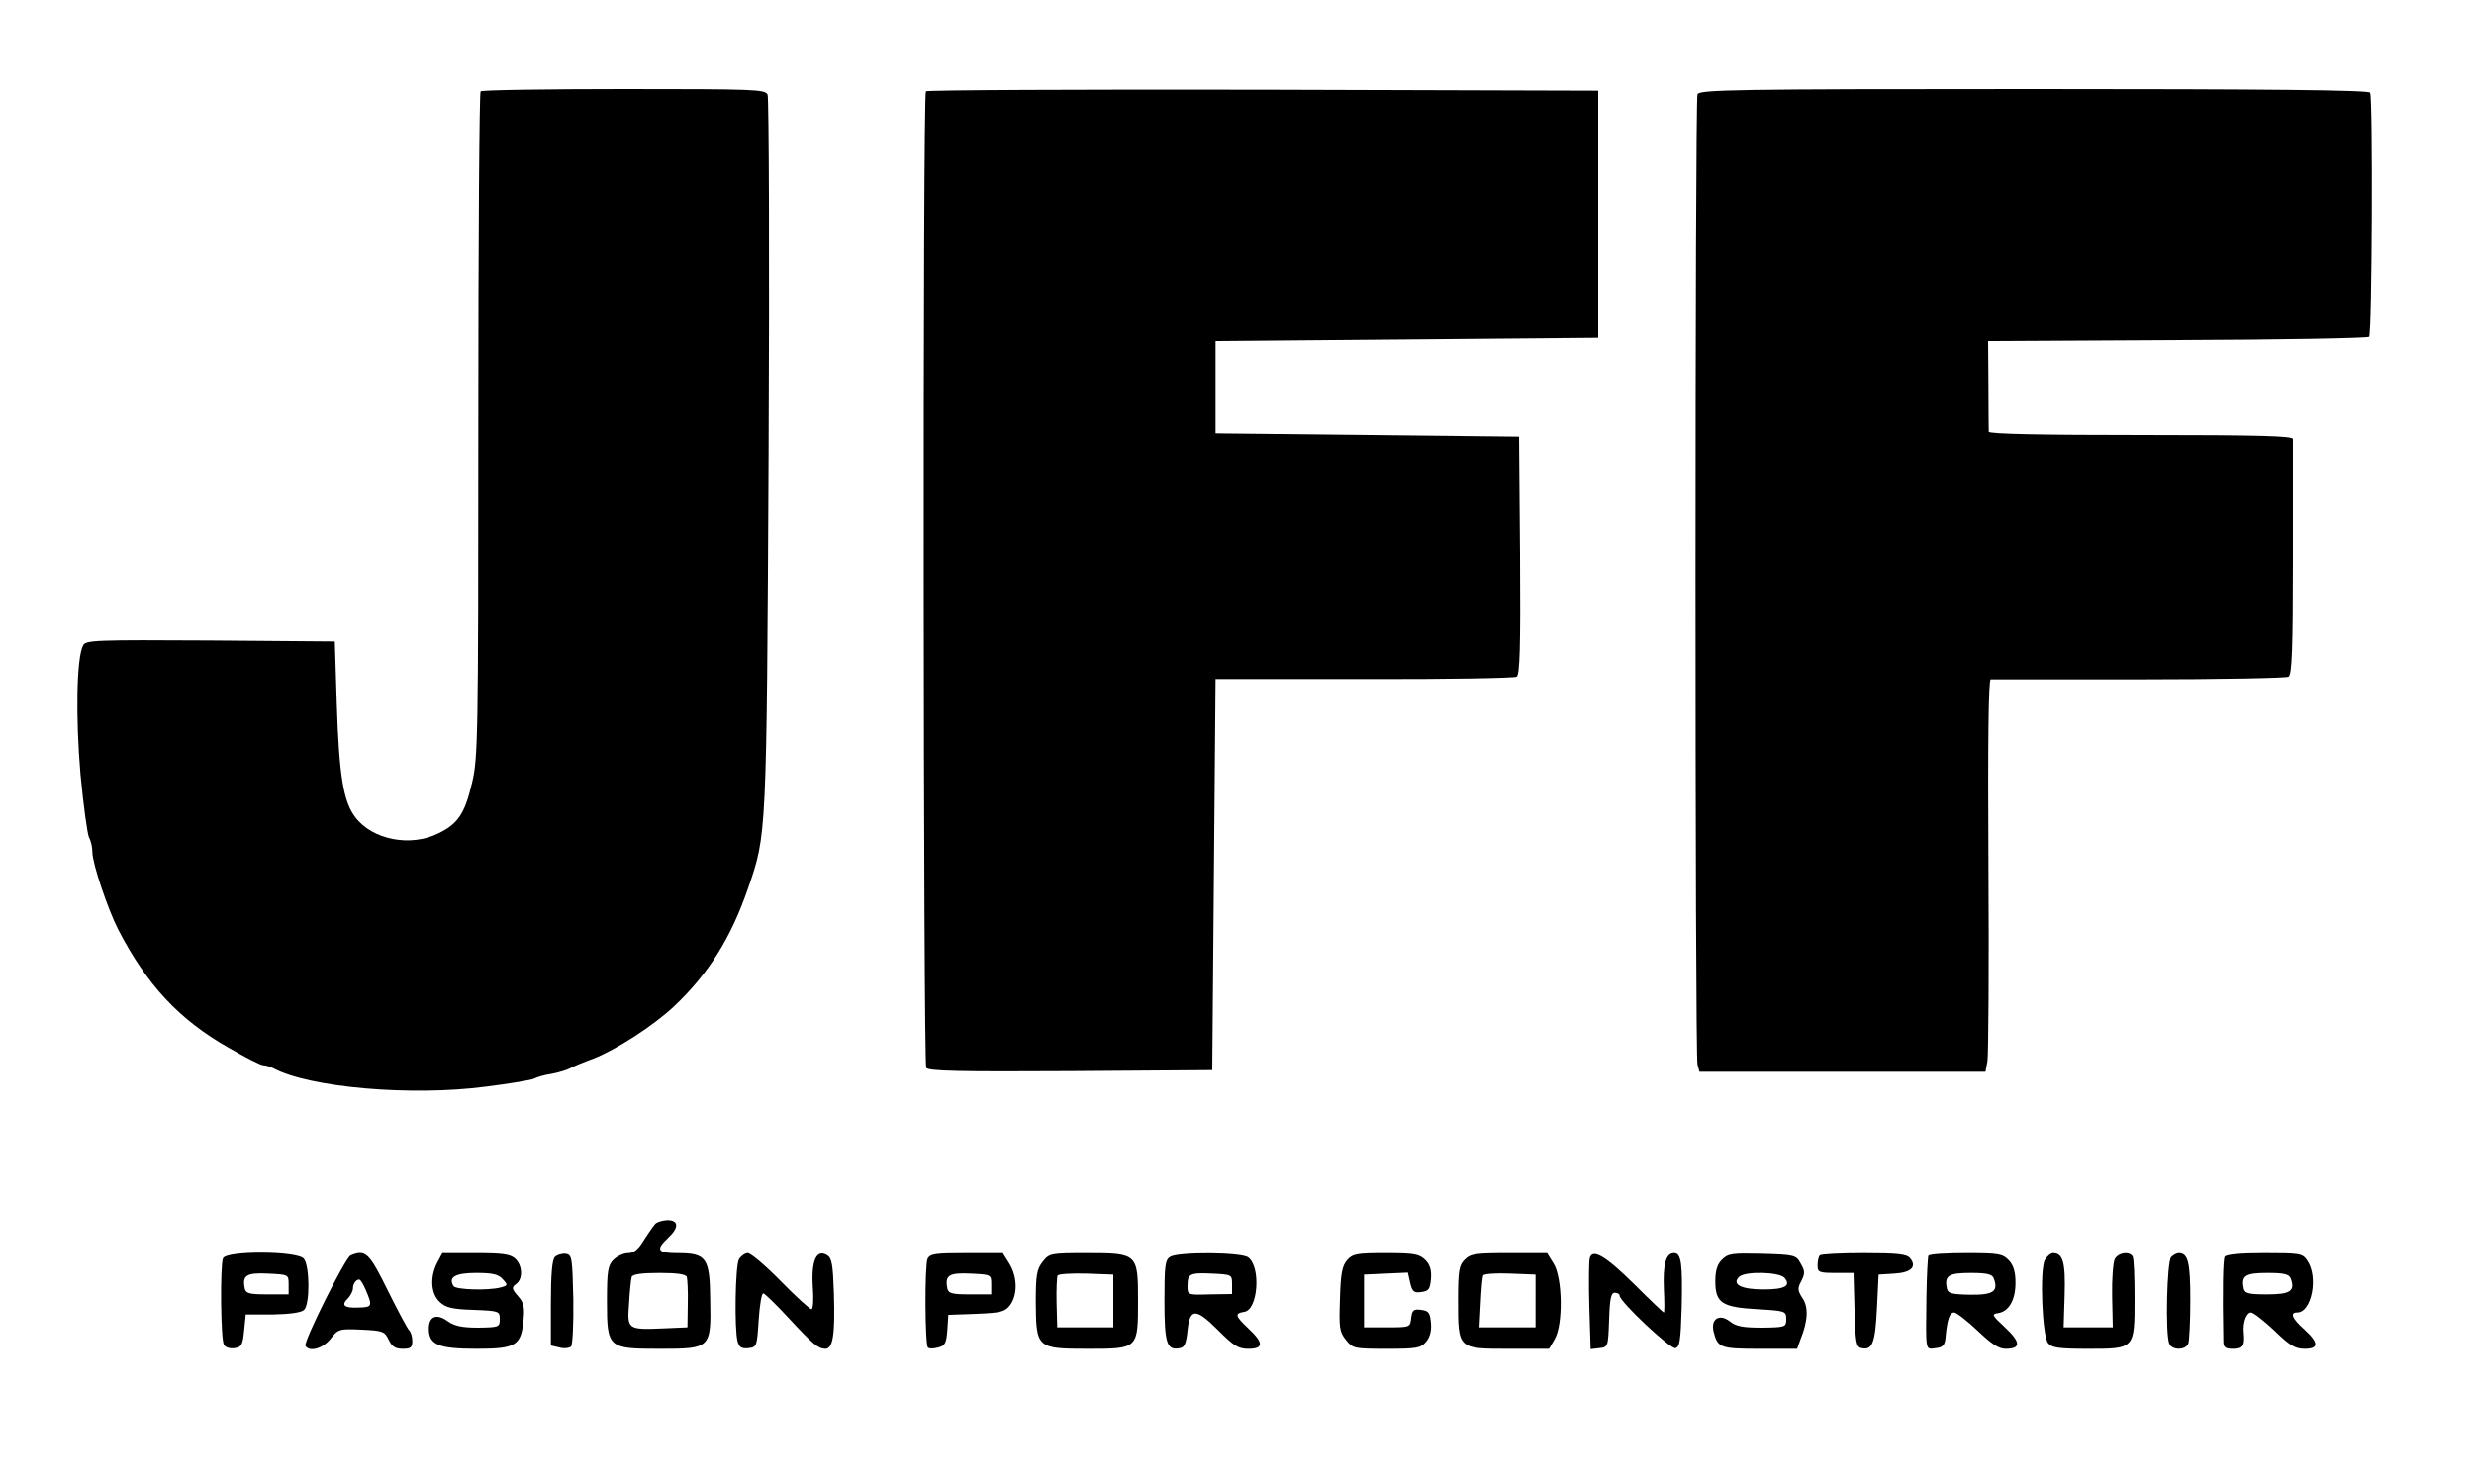 <?xml version="1.0" standalone="no"?>
<!DOCTYPE svg PUBLIC "-//W3C//DTD SVG 20010904//EN"
 "http://www.w3.org/TR/2001/REC-SVG-20010904/DTD/svg10.dtd">
<svg version="1.0" xmlns="http://www.w3.org/2000/svg"
 width="750pt" height="450pt" viewBox="0 0 750 450"
 preserveAspectRatio="xMidYMid meet">
<g transform="translate(0,450) scale(0.1,-0.1)"
fill="#000000" stroke="none">
<path d="M1457 4223 c-4 -3 -7 -459 -7 -1012 0 -950 -1 -1010 -19 -1085 -22
-93 -42 -124 -102 -153 -84 -42 -200 -20 -252 49 -36 47 -49 126 -56 343 l-6
190 -377 3 c-352 2 -378 1 -386 -15 -20 -37 -23 -217 -8 -391 9 -96 21 -182
26 -192 6 -10 10 -30 10 -44 0 -34 47 -174 79 -236 86 -166 184 -272 334 -357
50 -29 97 -53 104 -53 7 0 21 -4 31 -9 109 -59 420 -86 646 -56 72 9 137 20
145 24 9 5 33 12 55 15 21 4 46 12 55 17 9 5 40 18 70 29 69 27 181 99 244
158 105 99 173 208 225 359 56 163 56 151 62 1313 3 591 1 1083 -3 1093 -7 16
-38 17 -436 17 -235 0 -431 -3 -434 -7z"/>
<path d="M2807 4223 c-10 -9 -8 -2945 1 -2961 7 -10 101 -12 438 -10 l429 3 5
593 5 593 450 0 c248 -1 456 3 463 7 9 7 12 87 10 368 l-3 359 -460 5 -460 5
0 140 0 140 580 5 580 5 0 375 0 375 -1016 3 c-558 1 -1019 -1 -1022 -5z"/>
<path d="M5146 4214 c-8 -20 -8 -2912 0 -2942 l6 -22 434 0 433 0 6 32 c3 18
5 286 3 596 -2 370 0 562 7 562 6 0 208 0 450 0 242 0 446 4 453 8 10 7 13 86
13 358 0 192 0 355 0 362 -1 9 -100 12 -461 12 -300 0 -460 3 -461 10 0 6 -1
70 -1 143 l-1 132 574 3 c315 1 577 6 581 10 9 9 12 727 3 741 -4 8 -318 11
-1020 11 -914 0 -1013 -2 -1019 -16z"/>
<path d="M1985 787 c-6 -7 -21 -29 -34 -49 -16 -27 -30 -38 -47 -38 -13 0 -33
-9 -44 -20 -17 -17 -20 -33 -20 -125 0 -143 3 -145 160 -145 154 0 156 1 153
148 -1 128 -11 142 -99 142 -61 0 -67 10 -29 46 34 31 33 54 -2 54 -16 -1 -33
-6 -38 -13z m97 -159 c2 -7 4 -44 3 -83 l-1 -70 -69 -3 c-113 -5 -114 -4 -108
75 2 38 6 74 8 81 3 8 29 12 84 12 54 0 80 -4 83 -12z"/>
<path d="M676 684 c-9 -24 -7 -247 3 -262 4 -8 19 -12 32 -10 21 3 25 10 29
52 l5 50 82 0 c53 1 87 6 95 14 18 18 17 134 -1 155 -20 24 -236 25 -245 1z
m199 -79 l0 -30 -65 0 c-54 0 -65 3 -68 18 -8 40 5 48 70 45 63 -3 63 -3 63
-33z"/>
<path d="M1063 693 c-16 -6 -144 -263 -137 -274 12 -20 53 -8 76 21 23 30 27
31 94 28 64 -3 70 -5 82 -30 10 -21 20 -28 43 -28 24 0 29 4 29 23 0 13 -4 27
-9 32 -6 6 -33 57 -62 115 -60 122 -70 132 -116 113z m46 -105 c21 -49 19 -52
-22 -53 -44 -2 -54 7 -32 28 8 9 15 22 15 30 0 14 9 27 19 27 4 0 13 -15 20
-32z"/>
<path d="M1325 670 c-22 -43 -19 -93 8 -118 18 -17 37 -22 102 -24 78 -3 80
-4 80 -28 0 -24 -2 -25 -65 -26 -49 0 -72 5 -92 19 -34 25 -58 16 -58 -22 0
-49 29 -61 146 -61 118 0 134 10 141 87 4 39 1 53 -17 73 -19 22 -19 26 -6 36
22 15 20 57 -2 77 -15 14 -40 17 -120 17 l-101 0 -16 -30z m199 -49 c16 -17
16 -19 -6 -25 -38 -10 -136 -7 -143 4 -17 27 5 40 68 40 50 0 68 -4 81 -19z"/>
<path d="M1682 688 c-8 -8 -12 -52 -12 -140 l0 -128 26 -6 c14 -4 30 -2 35 3
5 5 8 68 7 144 -3 126 -4 134 -23 137 -11 1 -26 -3 -33 -10z"/>
<path d="M2240 681 c-11 -21 -14 -211 -4 -249 5 -18 13 -22 33 -20 25 3 26 5
31 86 3 45 9 81 14 80 6 -2 39 -34 75 -73 78 -84 91 -94 113 -95 23 0 30 42
26 169 -3 87 -6 106 -21 115 -32 19 -48 -17 -43 -96 3 -37 1 -68 -4 -68 -5 0
-47 38 -93 85 -46 47 -91 85 -100 85 -9 0 -21 -9 -27 -19z"/>
<path d="M2812 683 c-9 -20 -8 -260 1 -269 3 -4 17 -4 31 0 21 5 25 13 28 53
l3 46 85 3 c74 3 86 6 102 26 23 31 23 85 -2 126 l-20 32 -110 0 c-94 0 -110
-2 -118 -17z m193 -78 l0 -30 -65 0 c-54 0 -65 3 -68 18 -8 40 5 48 70 45 63
-3 63 -3 63 -33z"/>
<path d="M3161 674 c-18 -23 -21 -40 -21 -123 1 -139 3 -141 159 -141 152 0
151 0 151 147 0 141 -2 143 -154 143 -112 0 -115 -1 -135 -26z m214 -119 l0
-80 -85 0 -85 0 -2 74 c-1 41 1 79 3 83 3 5 42 7 87 6 l82 -3 0 -80z"/>
<path d="M3548 689 c-16 -9 -18 -26 -18 -133 0 -130 7 -152 47 -144 14 2 19
15 23 53 7 69 25 69 93 1 47 -47 61 -56 91 -56 47 0 47 18 1 61 -41 39 -43 46
-13 51 42 6 51 136 12 165 -22 16 -210 17 -236 2z m187 -83 l0 -30 -67 -1
c-67 -2 -68 -2 -68 25 0 38 7 41 75 38 59 -3 60 -3 60 -32z"/>
<path d="M4084 679 c-15 -17 -20 -40 -22 -118 -3 -86 -2 -99 18 -124 21 -26
24 -27 124 -27 90 0 103 2 119 21 12 14 17 33 15 57 -3 32 -7 37 -30 40 -23 3
-27 -1 -30 -25 -3 -28 -4 -28 -73 -28 l-70 0 0 80 0 80 67 3 66 3 7 -31 c6
-26 11 -31 33 -28 23 3 27 8 30 40 2 27 -3 43 -17 57 -18 18 -33 21 -119 21
-88 0 -101 -2 -118 -21z"/>
<path d="M4440 680 c-17 -17 -20 -33 -20 -123 0 -148 -1 -147 153 -147 l123 0
17 29 c26 44 24 185 -3 229 l-20 32 -115 0 c-102 0 -117 -2 -135 -20z m215
-125 l0 -80 -85 0 -85 0 4 75 c2 41 5 79 8 83 3 4 39 7 81 5 l77 -3 0 -80z"/>
<path d="M4819 683 c-2 -10 -3 -76 -1 -146 l4 -128 26 3 c27 3 27 4 30 86 2
64 6 82 17 82 8 0 15 -4 15 -9 0 -18 153 -162 169 -159 13 3 16 22 19 123 3
133 -1 165 -23 165 -25 0 -34 -34 -31 -108 2 -40 2 -72 0 -72 -2 0 -42 38 -89
85 -89 88 -129 111 -136 78z"/>
<path d="M5220 680 c-14 -14 -20 -33 -20 -65 0 -66 20 -79 128 -85 85 -5 87
-6 87 -30 0 -24 -2 -25 -73 -26 -59 0 -79 4 -98 19 -32 25 -59 7 -49 -32 12
-48 21 -51 140 -51 l113 0 10 28 c23 56 25 99 6 126 -15 23 -15 30 -3 52 11
22 11 30 -2 52 -14 26 -18 27 -117 30 -91 2 -103 1 -122 -18z m190 -55 c20
-24 1 -35 -64 -35 -67 0 -97 15 -74 38 18 18 123 15 138 -3z"/>
<path d="M5517 693 c-4 -3 -7 -17 -7 -30 0 -21 4 -23 55 -23 l54 0 3 -112 c3
-101 5 -113 22 -116 32 -7 41 16 46 121 l5 102 48 3 c51 3 69 21 47 47 -10 12
-39 15 -140 15 -69 0 -130 -3 -133 -7z"/>
<path d="M5846 692 c-2 -4 -5 -59 -6 -122 -2 -172 -4 -162 28 -158 22 2 28 9
30 33 5 54 12 75 26 75 7 0 39 -25 71 -55 42 -40 64 -55 85 -55 47 0 46 20 -1
64 -41 38 -42 41 -22 44 33 5 53 40 53 92 0 33 -6 53 -20 68 -19 20 -31 22
-130 22 -60 0 -111 -3 -114 -8z m198 -68 c15 -40 -1 -51 -72 -50 -56 1 -67 4
-70 19 -8 39 5 47 72 47 50 0 65 -4 70 -16z"/>
<path d="M6199 679 c-16 -30 -8 -231 10 -252 11 -14 33 -17 121 -17 142 0 141
-1 141 153 0 64 -2 121 -6 127 -10 16 -43 12 -54 -8 -5 -10 -9 -60 -8 -112 l2
-95 -75 0 -74 0 3 98 c3 99 -5 127 -35 127 -7 0 -18 -9 -25 -21z"/>
<path d="M6582 688 c-13 -13 -18 -232 -6 -262 8 -21 50 -21 58 0 3 9 6 68 6
133 0 114 -7 141 -35 141 -6 0 -16 -5 -23 -12z"/>
<path d="M6744 689 c-5 -9 -7 -93 -4 -256 0 -19 6 -23 30 -23 30 0 36 9 32 50
-3 29 8 60 22 60 7 0 39 -25 71 -55 46 -45 63 -55 91 -55 44 0 44 18 -1 59
-37 33 -44 51 -21 51 44 0 65 109 30 158 -14 21 -23 22 -129 22 -72 0 -116 -4
-121 -11z m200 -65 c15 -39 -1 -49 -71 -49 -57 0 -68 3 -71 18 -8 39 5 47 72
47 50 0 65 -4 70 -16z"/>
</g>
</svg>
